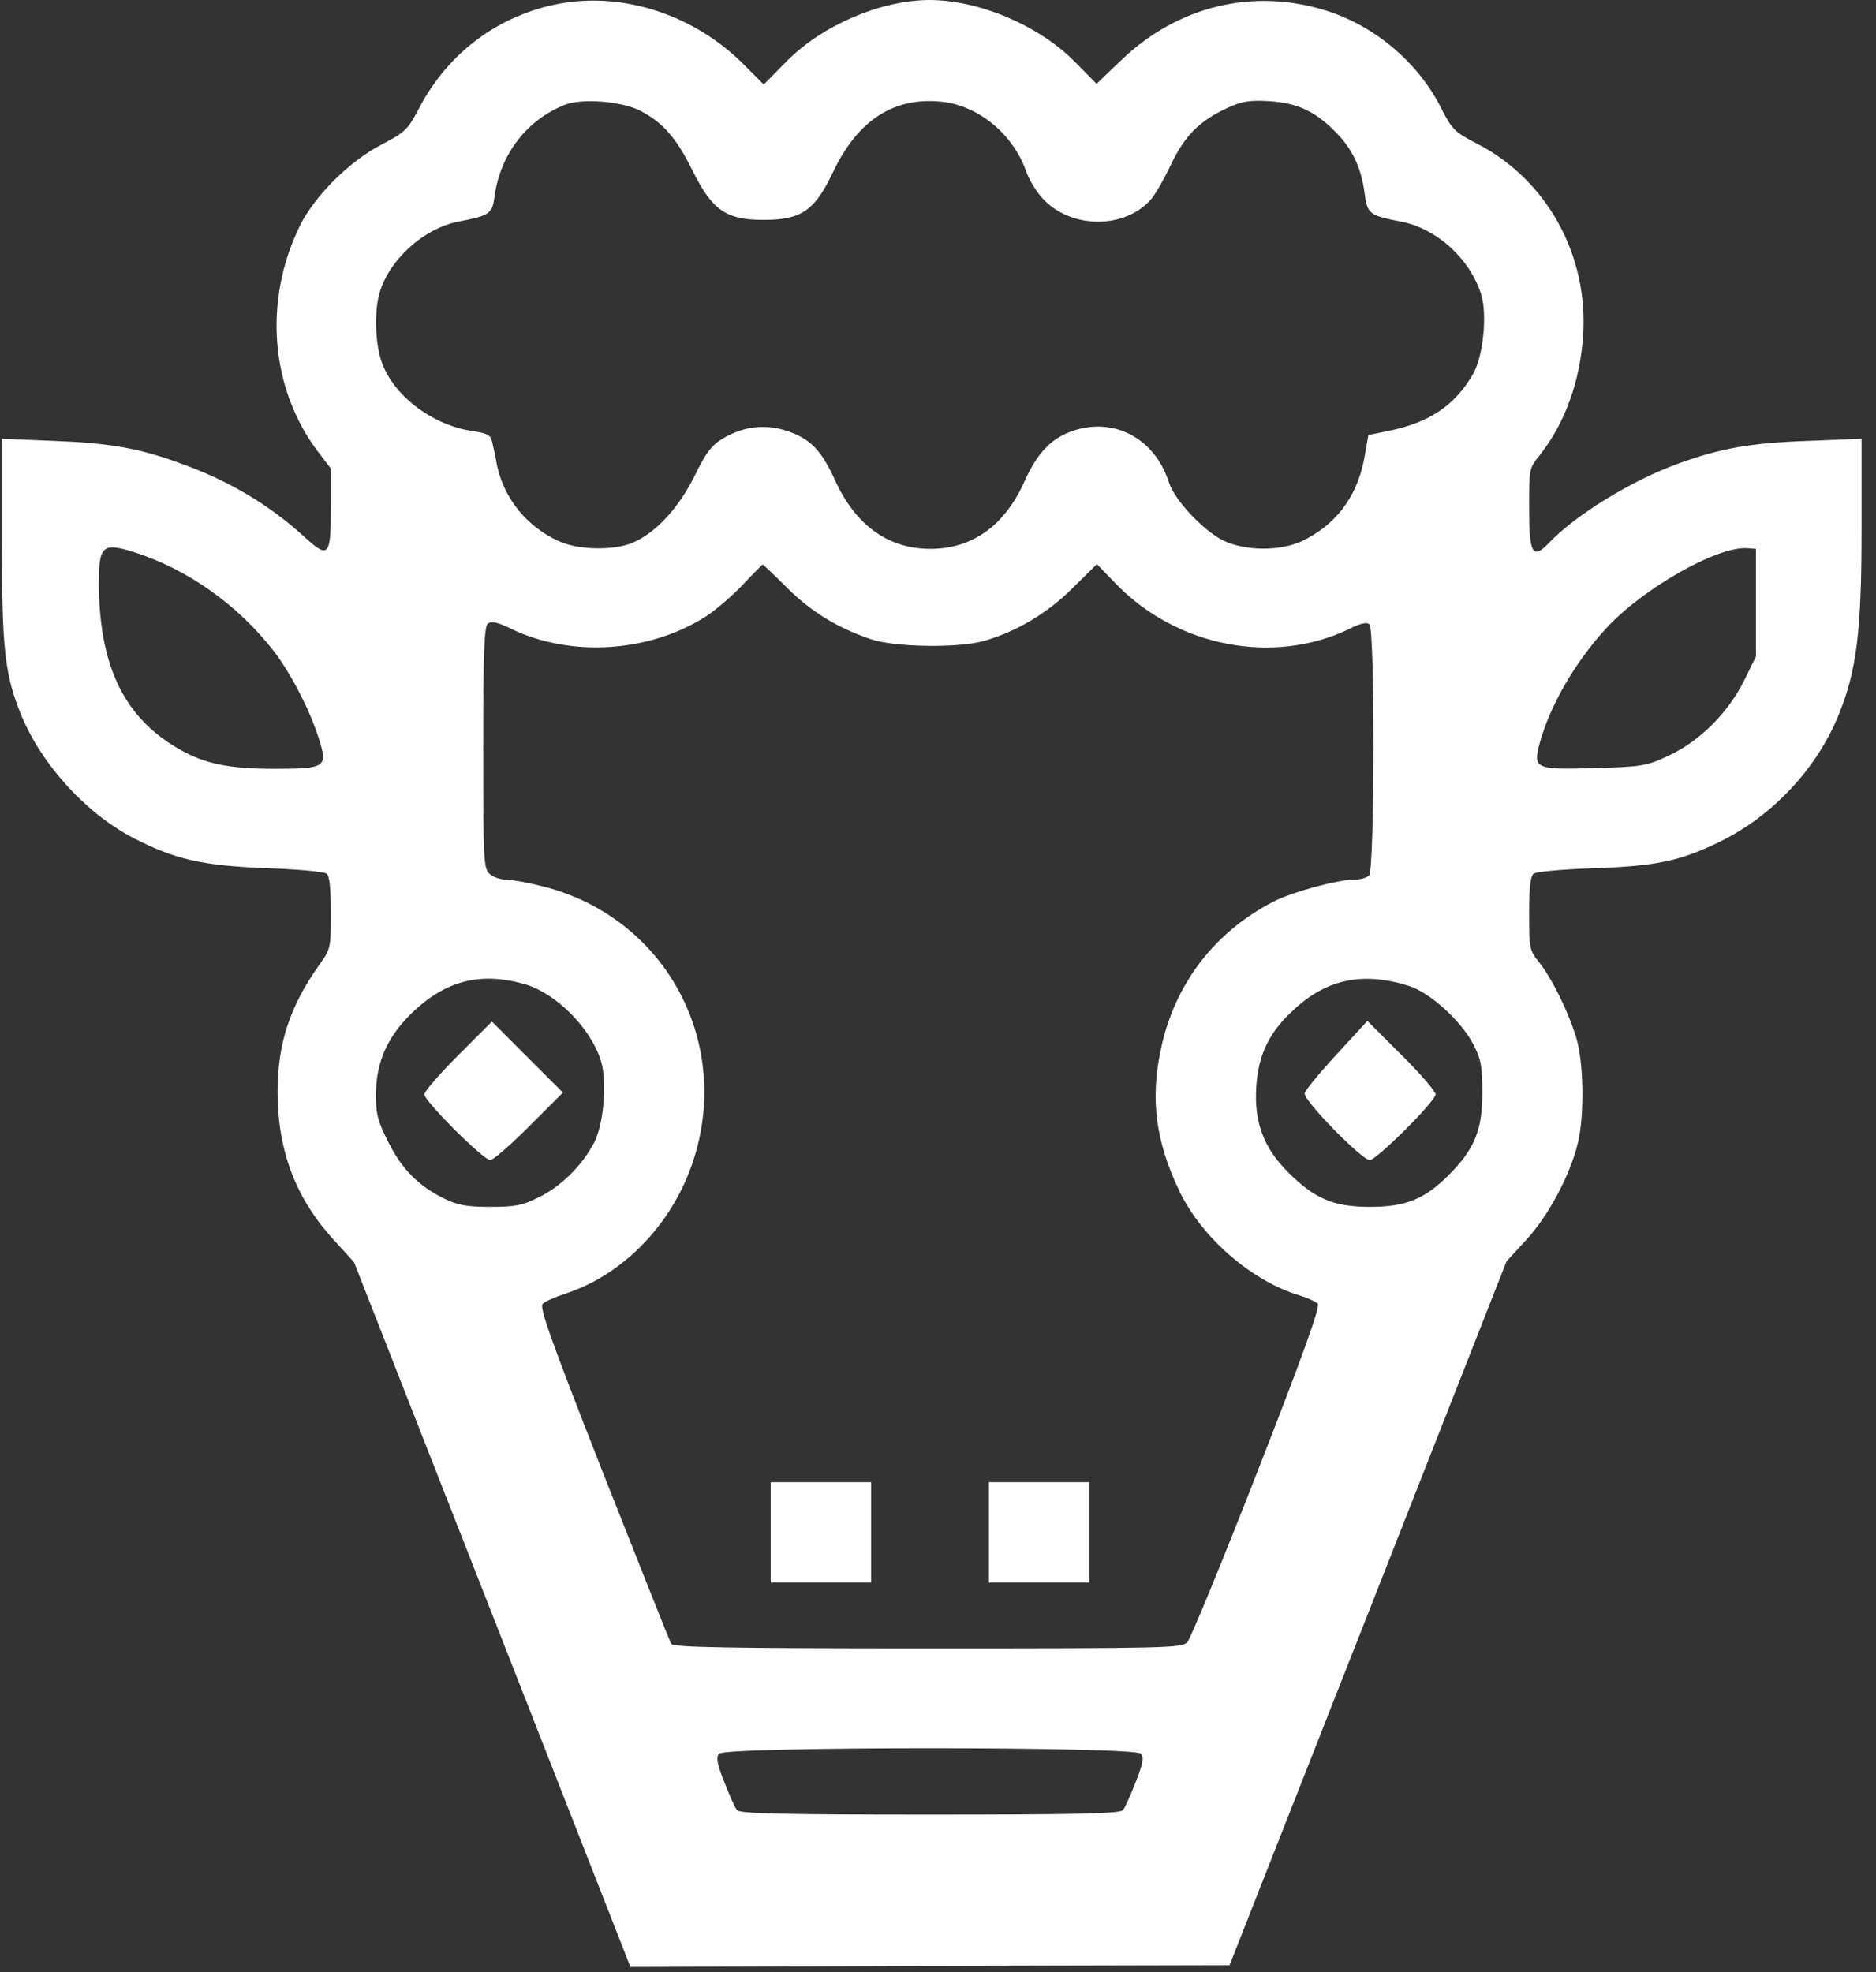     <svg
      width="117"
      height="123"
      viewBox="0 0 117 123"
      fill="none"
      xmlns="http://www.w3.org/2000/svg"
    >
      <rect x="0" y="0" width="117" height="123" fill="#333333" stroke="none"/>
      <path
        d="M34.955 0.216C31.153 0.907 27.957 3.261 26.143 6.739C25.43 8.099 25.257 8.251 23.81 9.007C21.78 10.065 19.642 12.203 18.713 14.06C16.402 18.769 16.855 24.255 19.858 28.207L20.635 29.223V31.62C20.635 34.73 20.506 34.881 18.95 33.456C16.747 31.447 14.242 29.957 11.132 28.855C8.648 27.948 6.769 27.624 3.313 27.495L0.117 27.365V33.672C0.117 40.454 0.289 42.03 1.305 44.557C2.579 47.667 5.322 50.691 8.281 52.246C10.916 53.607 12.644 53.996 16.639 54.147C18.54 54.212 20.225 54.363 20.376 54.492C20.549 54.622 20.635 55.4 20.635 56.933C20.635 59.136 20.613 59.201 19.901 60.194C18.065 62.786 17.309 65.097 17.309 68.143C17.331 71.814 18.454 74.773 20.851 77.365L22.082 78.726L30.7 100.691L39.318 122.678L58 122.613L76.683 122.57L85.322 100.626L93.961 78.661L95.214 77.3C96.596 75.788 97.935 73.261 98.41 71.274C98.821 69.568 98.778 66.263 98.302 64.709C97.827 63.132 96.812 61.058 95.991 60.022C95.387 59.266 95.365 59.136 95.365 56.955C95.365 55.4 95.451 54.622 95.646 54.492C95.775 54.363 97.503 54.212 99.469 54.147C103.335 54.017 104.825 53.693 107.331 52.462C110.592 50.842 113.313 47.927 114.674 44.579C115.797 41.814 116.099 39.374 116.099 33.089V27.365L112.816 27.495C109.166 27.624 107.331 27.948 104.652 28.92C101.693 30 98.259 32.117 96.575 33.888C95.581 34.925 95.365 34.536 95.365 31.642C95.365 29.244 95.365 29.201 96.035 28.38C97.59 26.415 98.54 23.801 98.734 20.95C99.08 15.94 96.488 11.231 92.168 8.985C90.7 8.229 90.57 8.099 89.858 6.696C88.432 3.888 85.732 1.598 82.665 0.648C78.151 -0.756 73.486 0.367 69.966 3.715L68.389 5.227L67.028 3.845C64.782 1.577 61.045 4.81308e-05 57.957 4.81308e-05C54.911 0.022 51.326 1.555 49.08 3.801L47.633 5.27L46.359 3.996C43.313 0.95 38.95 -0.497 34.955 0.216ZM39.901 6.89C41.326 7.624 42.169 8.575 43.184 10.626C44.415 13.11 45.279 13.715 47.611 13.715C49.987 13.715 50.808 13.153 51.974 10.691C53.486 7.538 55.667 6.091 58.562 6.328C60.916 6.501 63.141 8.294 63.983 10.648C64.199 11.274 64.717 12.095 65.171 12.527C66.942 14.277 70.138 14.255 71.737 12.484C71.996 12.225 72.557 11.253 72.989 10.346C73.875 8.467 74.782 7.559 76.531 6.739C77.482 6.307 77.935 6.242 79.123 6.307C80.873 6.415 81.974 6.911 83.227 8.164C84.328 9.244 84.89 10.432 85.106 12.052C85.279 13.348 85.387 13.434 87.374 13.823C89.598 14.255 91.629 16.091 92.363 18.315C92.773 19.59 92.514 22.246 91.845 23.369C90.721 25.292 89.145 26.35 86.639 26.868L85.344 27.128L85.084 28.596C84.631 31.015 83.27 32.786 81.132 33.78C79.749 34.385 77.676 34.363 76.294 33.715C75.063 33.11 73.248 31.188 72.903 30.086C72.017 27.343 69.512 26.004 66.92 26.868C65.581 27.322 64.695 28.229 63.896 30.022C62.644 32.808 60.635 34.233 58 34.233C55.365 34.212 53.356 32.765 52.06 29.914C51.218 28.056 50.505 27.343 49.058 26.868C47.741 26.436 46.38 26.587 45.127 27.322C44.372 27.775 44.048 28.186 43.313 29.698C42.32 31.685 40.894 33.24 39.469 33.844C38.302 34.341 36.099 34.32 34.868 33.758C32.881 32.873 31.456 31.123 31.002 29.05C30.894 28.445 30.743 27.754 30.678 27.495C30.592 27.128 30.354 27.02 29.512 26.89C26.985 26.544 24.501 24.665 23.788 22.527C23.4 21.382 23.335 19.482 23.659 18.315C24.242 16.22 26.402 14.255 28.583 13.823C30.57 13.434 30.7 13.348 30.851 12.203C31.218 9.611 32.86 7.473 35.214 6.544C36.272 6.112 38.713 6.307 39.901 6.89ZM8.324 34.428C11.65 35.464 14.825 37.711 17.071 40.605C18.151 42.009 19.339 44.32 19.879 46.048C20.462 47.862 20.333 47.948 17.071 47.948C14.026 47.948 12.492 47.581 10.7 46.436C7.59 44.449 6.186 41.296 6.164 36.371C6.164 34.039 6.402 33.823 8.324 34.428ZM109.512 37.581V40.95L108.778 42.441C107.784 44.449 105.991 46.242 104.069 47.127C102.687 47.775 102.428 47.819 99.469 47.905C95.775 48.013 95.603 47.948 96.013 46.393C96.661 44.017 98.194 41.361 100.138 39.222C102.428 36.717 107.093 34.06 108.972 34.19L109.512 34.233V37.581ZM49.08 36.652C50.592 38.164 52.233 39.158 54.328 39.87C55.797 40.367 59.728 40.432 61.348 39.978C63.356 39.417 65.365 38.229 66.92 36.652L68.41 35.184L69.641 36.458C73.443 40.346 79.404 41.49 84.112 39.244C84.868 38.855 85.257 38.791 85.408 38.942C85.754 39.287 85.732 54.255 85.387 54.6C85.236 54.752 84.825 54.86 84.458 54.86C83.443 54.86 80.635 55.616 79.447 56.22C75.732 58.121 73.227 61.404 72.385 65.508C71.737 68.596 72.082 71.21 73.551 74.276C74.955 77.214 78.087 79.914 81.067 80.799C81.564 80.95 82.082 81.188 82.19 81.317C82.341 81.512 81.24 84.579 78.41 91.814C76.207 97.451 74.242 102.225 74.048 102.419C73.724 102.786 72.73 102.808 57.87 102.808C45.452 102.808 41.996 102.743 41.866 102.527C41.78 102.397 39.879 97.603 37.633 91.922C34.328 83.499 33.616 81.512 33.853 81.317C34.004 81.166 34.631 80.886 35.236 80.691C38.821 79.525 41.823 76.458 43.162 72.613C45.754 65.097 41.542 57.236 33.896 55.292C32.968 55.054 31.931 54.86 31.585 54.86C31.218 54.86 30.743 54.709 30.527 54.492C30.16 54.169 30.138 53.629 30.138 46.652C30.138 40.648 30.203 39.093 30.419 38.898C30.635 38.726 31.002 38.791 31.845 39.201C35.624 41.037 40.57 40.691 44.091 38.402C44.674 38.013 45.689 37.149 46.337 36.458C46.985 35.767 47.547 35.205 47.568 35.205C47.59 35.205 48.281 35.853 49.08 36.652ZM32.73 61.382C34.674 61.944 36.855 64.125 37.482 66.177C37.87 67.43 37.654 70.086 37.071 71.231C36.337 72.657 34.998 73.996 33.616 74.665C32.579 75.184 32.147 75.27 30.57 75.27C29.102 75.27 28.54 75.162 27.741 74.773C26.099 73.974 25.041 72.894 24.22 71.231C23.572 69.957 23.443 69.482 23.443 68.337C23.443 66.307 24.112 64.752 25.581 63.283C27.719 61.166 29.922 60.583 32.73 61.382ZM87.871 61.49C89.166 61.901 91.089 63.629 91.866 65.097C92.363 66.048 92.449 66.458 92.449 68.143C92.449 70.475 91.974 71.663 90.354 73.283C88.842 74.795 87.676 75.27 85.43 75.27C83.184 75.27 81.996 74.773 80.333 73.11C78.821 71.598 78.216 70.022 78.346 67.819C78.475 65.788 79.123 64.428 80.657 63.002C82.73 61.058 84.998 60.583 87.871 61.49ZM71.153 109.374C71.348 109.611 71.283 110 70.829 111.145C70.505 111.965 70.16 112.765 70.03 112.894C69.879 113.11 67.201 113.175 58 113.175C48.799 113.175 46.121 113.11 45.97 112.894C45.84 112.765 45.495 111.965 45.171 111.145C44.717 110 44.652 109.611 44.847 109.374C45.214 108.92 70.786 108.92 71.153 109.374Z"
        fill="white"
      />
      <path
        d="M48.065 95.572V98.704H51.197H54.328V95.572V92.441H51.197H48.065V95.572Z"
        fill="white"
      />
      <path
        d="M61.672 95.572V98.704H64.804H67.935V95.572V92.441H64.804H61.672V95.572Z"
        fill="white"
      />
      <path
        d="M28.561 65.832C27.417 66.976 26.466 68.078 26.466 68.251C26.466 68.683 30.16 72.354 30.57 72.354C30.764 72.354 31.844 71.404 33.011 70.238L35.106 68.143L32.881 65.918L30.678 63.715L28.561 65.832Z"
        fill="white"
      />
      <path
        d="M83.356 65.767C82.298 66.912 81.391 68.013 81.369 68.186C81.261 68.596 84.933 72.354 85.43 72.354C85.84 72.354 89.533 68.683 89.533 68.251C89.533 68.078 88.583 66.955 87.417 65.81L85.279 63.672L83.356 65.767Z"
        fill="white"
      />
    </svg>